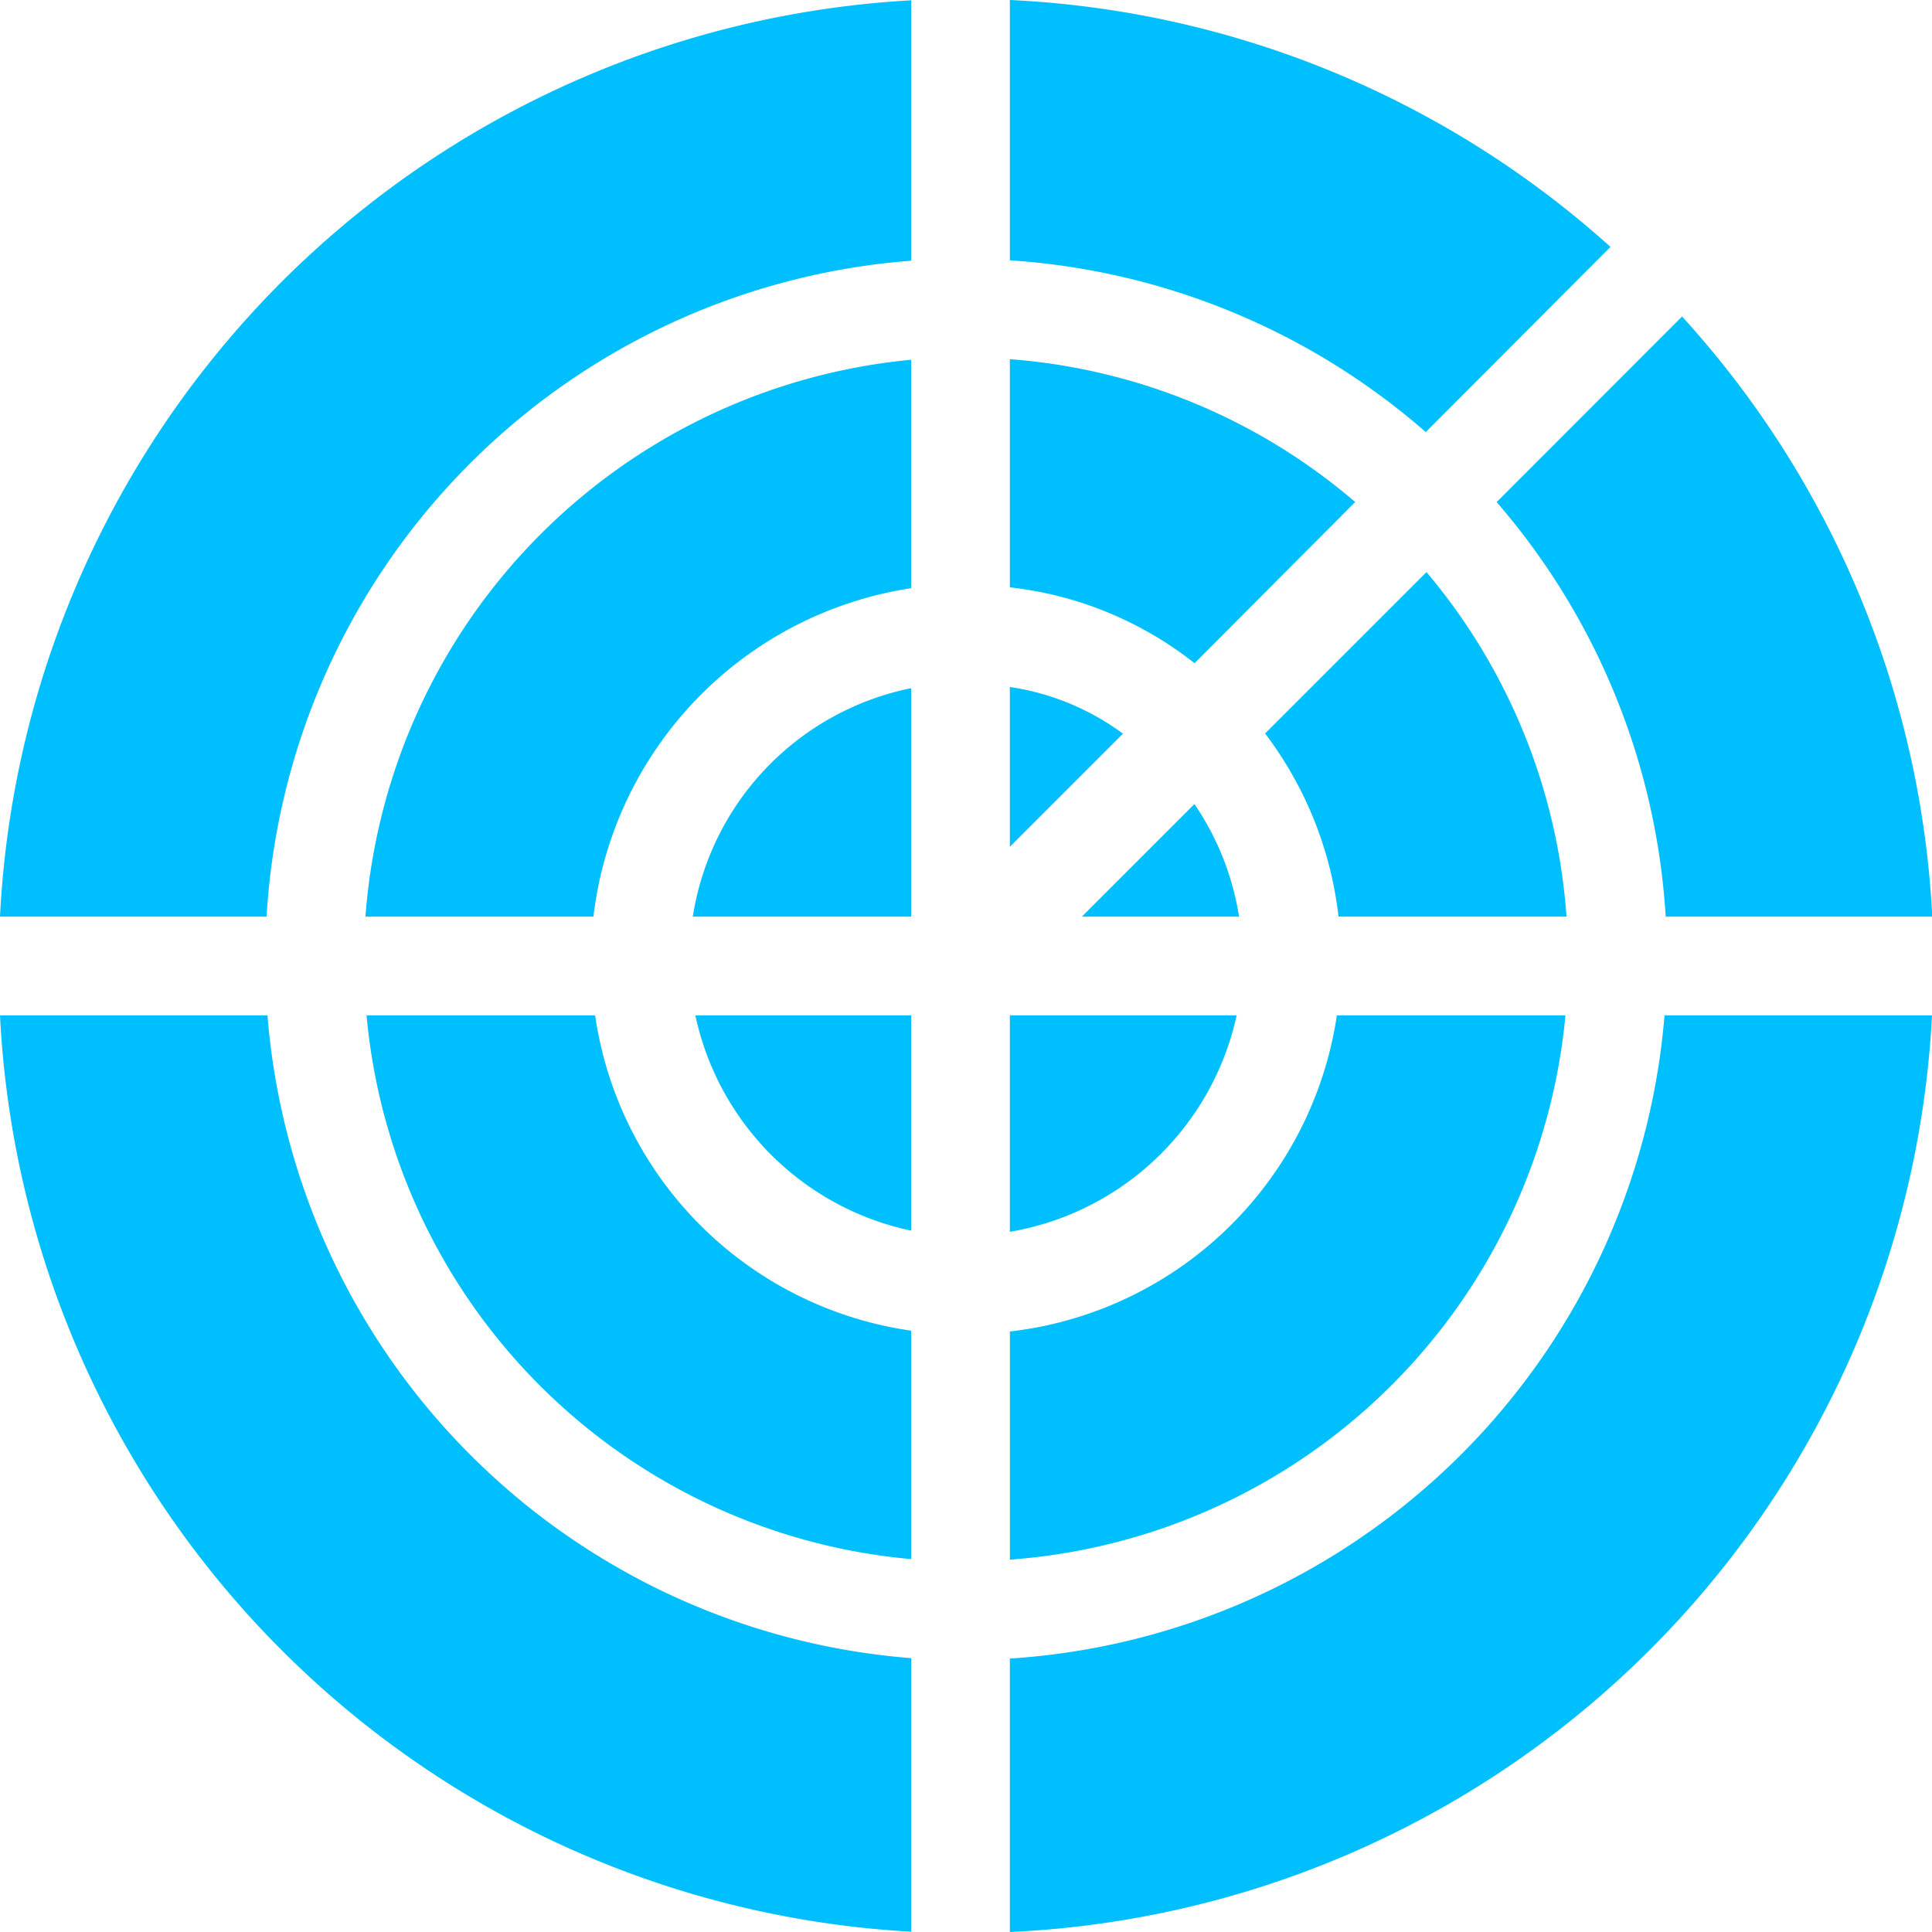 <svg xmlns="http://www.w3.org/2000/svg" width="56" height="56" viewBox="0 0 56 56">
  <path id="radar" d="M29.29,35.705V29.43h6.574A8.119,8.119,0,0,1,29.29,35.705Zm2.087-9.136h4.556a7.964,7.964,0,0,0-1.293-3.263Zm-4.948,9.1V29.43H20.174A8.108,8.108,0,0,0,26.43,35.671ZM29.29,0V7.545a20.346,20.346,0,0,1,12.056,4.979L46.7,7.157A27.953,27.953,0,0,0,29.29,0ZM48.775,9.174,43.4,14.553a20.221,20.221,0,0,1,4.9,12.016h7.727A27.923,27.923,0,0,0,48.775,9.174ZM20.1,26.57H26.43V19.947A8.019,8.019,0,0,0,20.1,26.57ZM29.29,10.411v6.613a10.519,10.519,0,0,1,5.354,2.2L39.3,14.551A17.383,17.383,0,0,0,29.29,10.411Zm0,9.5v4.634l3.279-3.279A7.3,7.3,0,0,0,29.29,19.913ZM7.746,26.57A20.259,20.259,0,0,1,26.43,7.557V.009A28,28,0,0,0,.019,26.57ZM26.43,48.062A20.313,20.313,0,0,1,7.772,29.43H.019A28,28,0,0,0,26.43,55.991ZM48.266,29.43A20.349,20.349,0,0,1,29.29,48.074V56A28.035,28.035,0,0,0,56.019,29.43ZM26.43,45.191V38.57a10.8,10.8,0,0,1-9.161-9.14H10.644A17.4,17.4,0,0,0,26.43,45.191ZM10.612,26.57h6.608a10.931,10.931,0,0,1,9.209-9.521V10.428A17.512,17.512,0,0,0,10.612,26.57Zm34.782,2.86H38.769a10.832,10.832,0,0,1-9.478,9.164v6.613A17.441,17.441,0,0,0,45.394,29.43ZM36.688,21.26a10.812,10.812,0,0,1,2.129,5.31h6.608a17.369,17.369,0,0,0-4.059-9.988Z" transform="translate(-0.019)" fill="#00bfff"/>
</svg>
